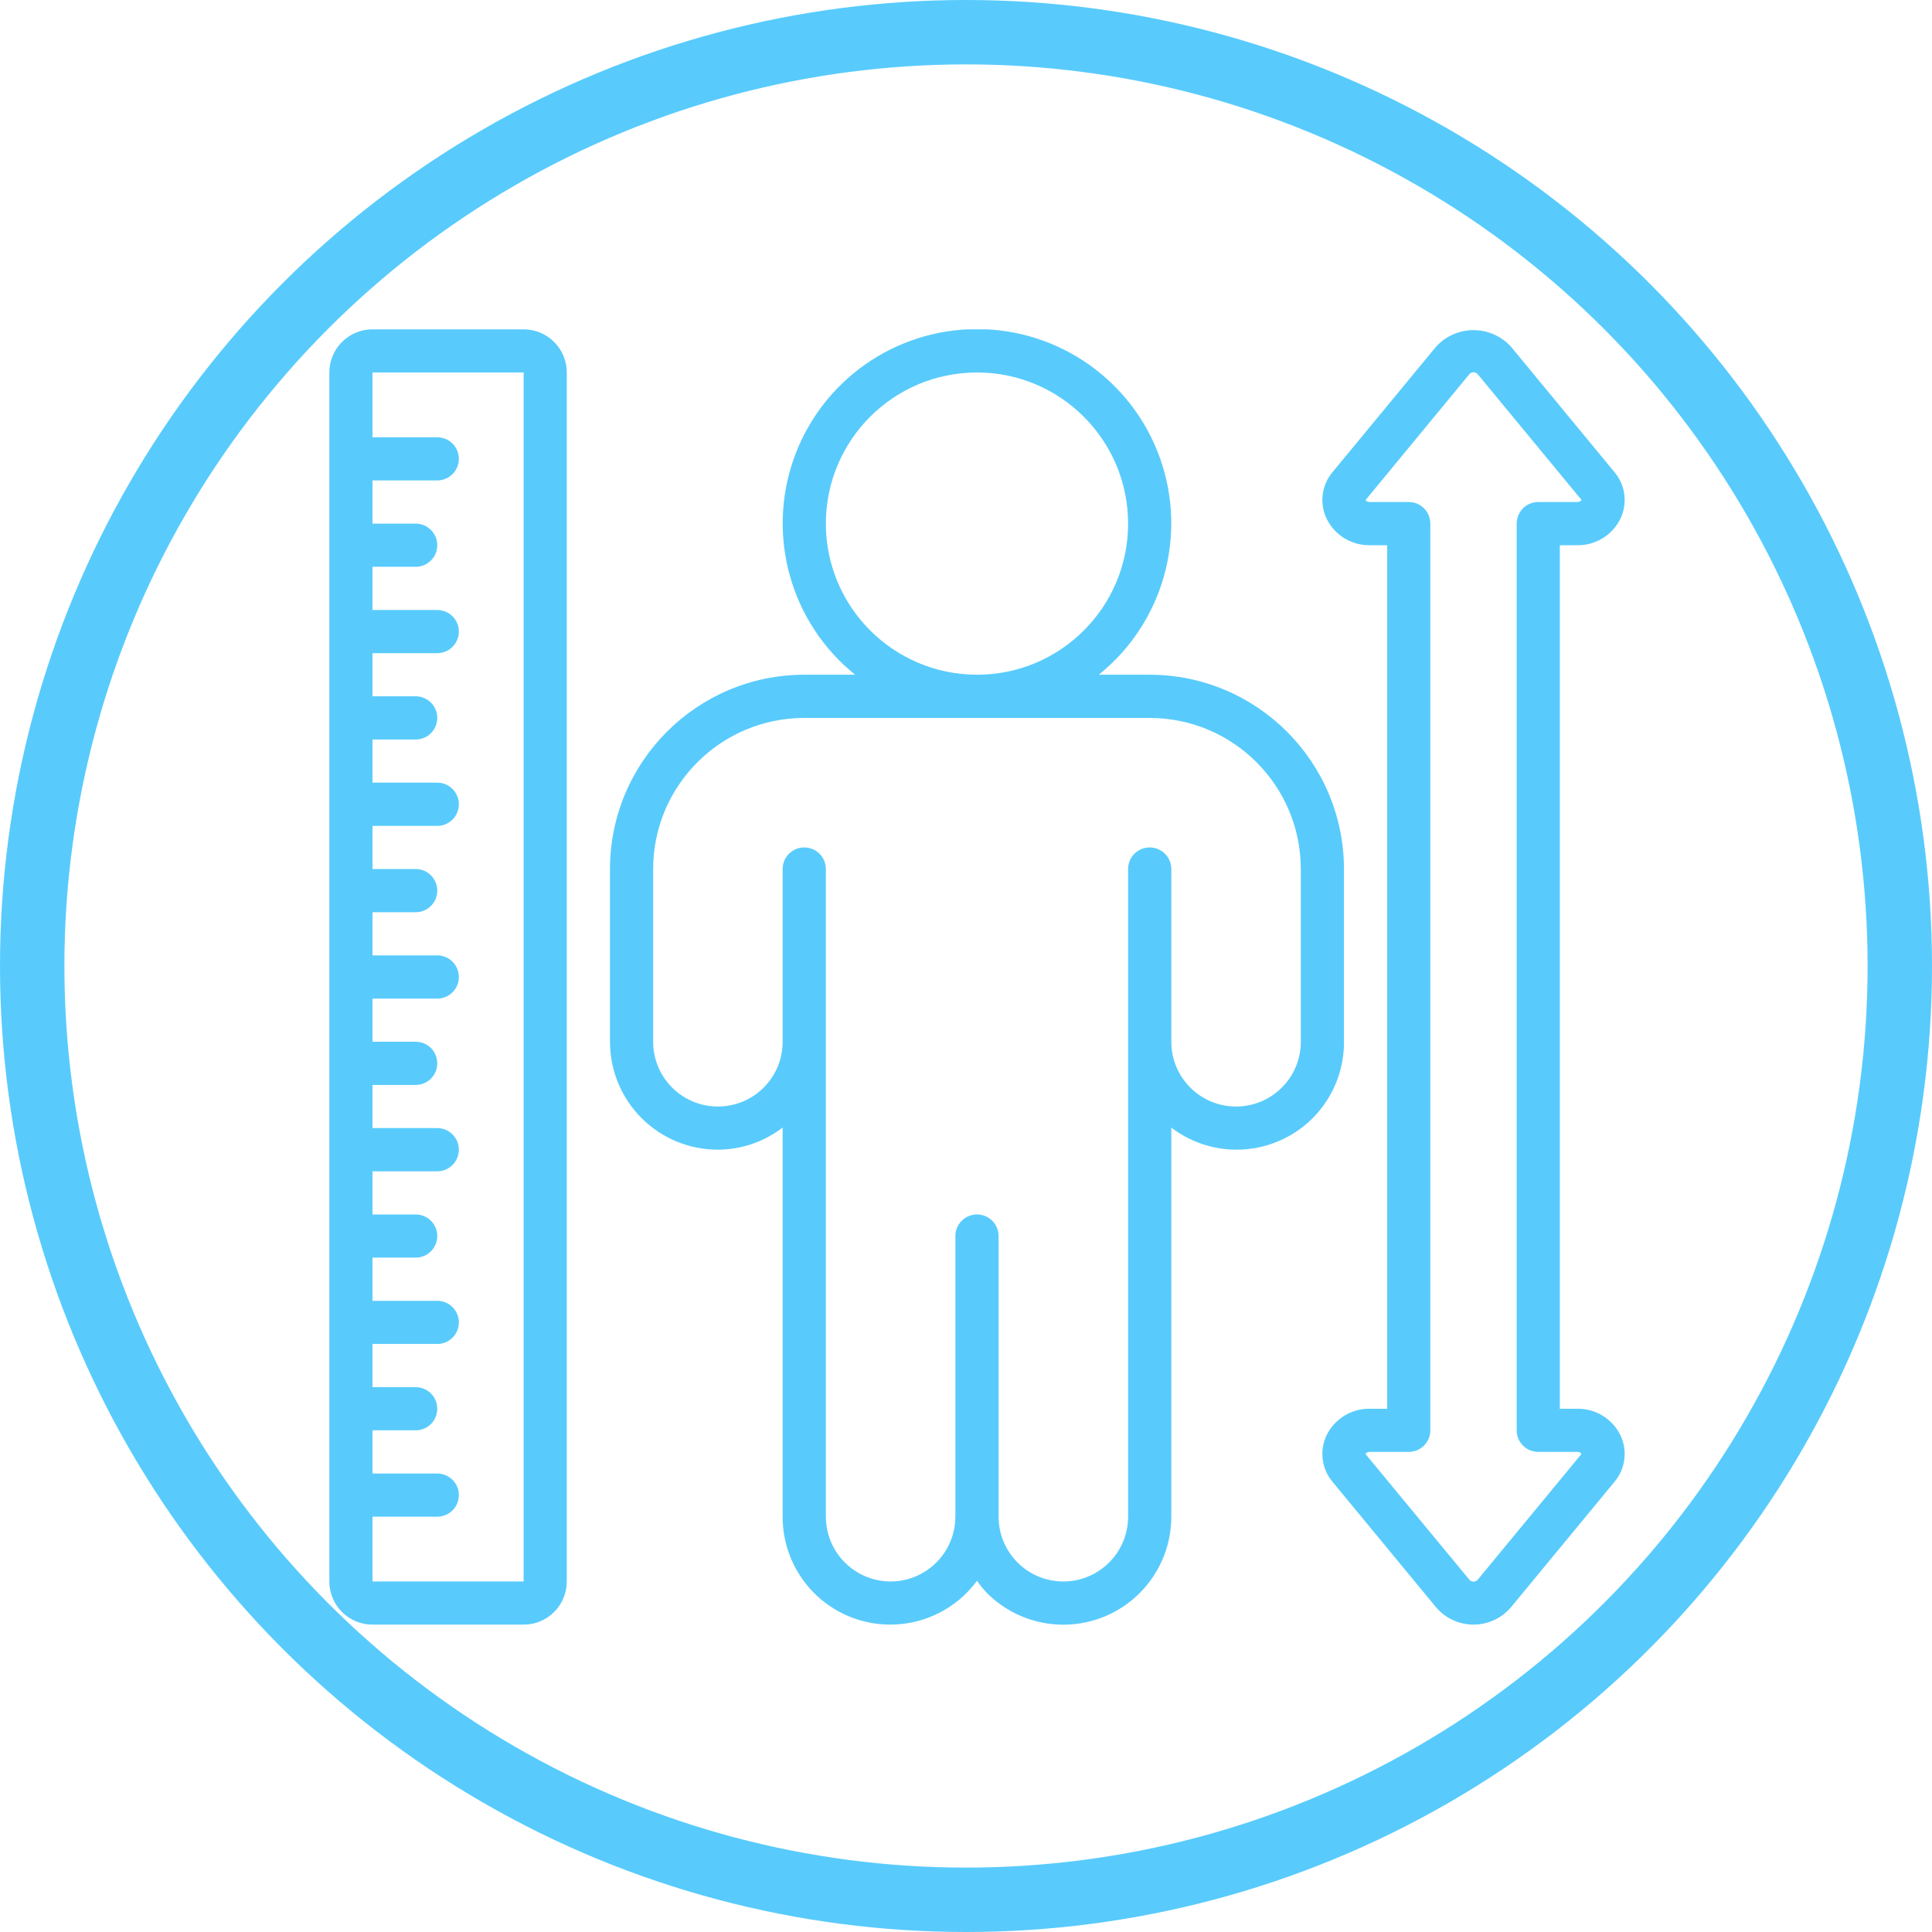 <svg width="30" height="30" viewBox="0 0 30 30" fill="none" xmlns="http://www.w3.org/2000/svg">
<circle cx="15" cy="15" r="14.5" stroke="#58CBFC"/>
<g clip-path="url(#clip0_1004:4)">
<path d="M9.472 13.494V16.176C9.471 16.621 9.648 17.047 9.962 17.362C10.277 17.676 10.703 17.853 11.148 17.852C11.512 17.851 11.865 17.73 12.153 17.508V23.551C12.151 24.274 12.614 24.916 13.301 25.143C13.988 25.369 14.742 25.129 15.171 24.546C15.218 24.614 15.271 24.678 15.327 24.738C15.807 25.217 16.528 25.36 17.154 25.1C17.78 24.84 18.188 24.229 18.188 23.551V17.509C18.693 17.895 19.374 17.961 19.944 17.678C20.514 17.395 20.873 16.812 20.869 16.176V13.494C20.867 11.829 19.518 10.479 17.852 10.477H17.062C18.059 9.675 18.441 8.331 18.016 7.124C17.59 5.917 16.45 5.11 15.171 5.11C13.891 5.11 12.751 5.917 12.325 7.124C11.9 8.331 12.282 9.675 13.278 10.477H12.489C10.823 10.479 9.473 11.829 9.472 13.494ZM12.824 8.131C12.824 6.835 13.874 5.784 15.171 5.784C16.466 5.784 17.517 6.835 17.517 8.131C17.517 9.427 16.466 10.477 15.171 10.477C13.875 10.476 12.825 9.426 12.824 8.131ZM17.852 11.148C19.148 11.149 20.197 12.199 20.199 13.494V16.176C20.199 16.732 19.749 17.182 19.193 17.182C18.638 17.182 18.188 16.732 18.188 16.176V13.494C18.188 13.309 18.037 13.159 17.852 13.159C17.667 13.159 17.517 13.309 17.517 13.494V23.551C17.517 24.107 17.067 24.557 16.511 24.557C15.956 24.557 15.506 24.107 15.506 23.551V19.193C15.506 19.008 15.356 18.858 15.171 18.858C14.985 18.858 14.835 19.008 14.835 19.193V23.551C14.835 23.91 14.643 24.242 14.332 24.422C14.021 24.602 13.638 24.602 13.327 24.422C13.015 24.242 12.824 23.91 12.824 23.551V13.494C12.824 13.309 12.674 13.159 12.489 13.159C12.303 13.159 12.153 13.309 12.153 13.494V16.176C12.153 16.732 11.703 17.182 11.148 17.182C10.592 17.182 10.142 16.732 10.142 16.176V13.494C10.143 12.199 11.193 11.149 12.489 11.148H17.852Z" fill="#58CBFC"/>
<path d="M5.784 25.227H8.131C8.501 25.227 8.801 24.927 8.801 24.557V5.784C8.801 5.414 8.501 5.114 8.131 5.114H5.784C5.414 5.114 5.114 5.414 5.114 5.784V24.557C5.114 24.927 5.414 25.227 5.784 25.227ZM8.131 5.784V24.557H5.784V23.551H6.79C6.975 23.551 7.125 23.401 7.125 23.216C7.125 23.031 6.975 22.881 6.79 22.881H5.784V22.21H6.455C6.64 22.21 6.79 22.06 6.79 21.875C6.79 21.69 6.64 21.54 6.455 21.54H5.784V20.869H6.79C6.975 20.869 7.125 20.719 7.125 20.534C7.125 20.349 6.975 20.199 6.79 20.199H5.784V19.528H6.455C6.64 19.528 6.79 19.378 6.79 19.193C6.79 19.008 6.64 18.858 6.455 18.858H5.784V18.188H6.79C6.975 18.188 7.125 18.037 7.125 17.852C7.125 17.667 6.975 17.517 6.79 17.517H5.784V16.847H6.455C6.64 16.847 6.79 16.697 6.79 16.511C6.79 16.326 6.64 16.176 6.455 16.176H5.784V15.506H6.79C6.975 15.506 7.125 15.356 7.125 15.171C7.125 14.985 6.975 14.835 6.79 14.835H5.784V14.165H6.455C6.64 14.165 6.79 14.015 6.79 13.83C6.79 13.644 6.64 13.494 6.455 13.494H5.784V12.824H6.79C6.975 12.824 7.125 12.674 7.125 12.489C7.125 12.303 6.975 12.153 6.79 12.153H5.784V11.483H6.455C6.64 11.483 6.79 11.333 6.79 11.148C6.79 10.963 6.64 10.812 6.455 10.812H5.784V10.142H6.79C6.975 10.142 7.125 9.992 7.125 9.807C7.125 9.622 6.975 9.472 6.79 9.472H5.784V8.801H6.455C6.64 8.801 6.79 8.651 6.79 8.466C6.79 8.281 6.64 8.131 6.455 8.131H5.784V7.46H6.79C6.975 7.46 7.125 7.31 7.125 7.125C7.125 6.94 6.975 6.79 6.79 6.79H5.784V5.784H8.131Z" fill="#58CBFC"/>
<path d="M24.49 8.466C24.776 8.471 25.039 8.309 25.163 8.051C25.276 7.814 25.239 7.533 25.07 7.332L23.461 5.382C23.312 5.219 23.101 5.126 22.881 5.126C22.66 5.126 22.449 5.219 22.3 5.382L20.691 7.332C20.522 7.533 20.486 7.814 20.598 8.051C20.723 8.309 20.985 8.471 21.271 8.466H21.54V21.875H21.271C20.985 21.87 20.723 22.032 20.598 22.289C20.486 22.526 20.522 22.808 20.691 23.009L22.3 24.959C22.445 25.129 22.657 25.227 22.881 25.227C23.104 25.227 23.316 25.129 23.461 24.959L25.07 23.009C25.239 22.808 25.276 22.526 25.163 22.289C25.039 22.032 24.776 21.87 24.49 21.875H24.221V8.466H24.49ZM23.886 22.545H24.49C24.541 22.545 24.557 22.573 24.553 22.582L22.944 24.532C22.927 24.55 22.904 24.559 22.881 24.559C22.857 24.559 22.834 24.55 22.818 24.532L21.204 22.579C21.204 22.573 21.221 22.545 21.271 22.545H21.875C22.06 22.545 22.21 22.395 22.21 22.21V8.131C22.21 7.945 22.06 7.795 21.875 7.795H21.271C21.22 7.795 21.204 7.768 21.209 7.759L22.818 5.808C22.834 5.791 22.857 5.781 22.881 5.781C22.904 5.781 22.927 5.791 22.944 5.808L24.557 7.762C24.557 7.767 24.541 7.795 24.49 7.795H23.886C23.701 7.795 23.551 7.945 23.551 8.131V22.21C23.551 22.395 23.701 22.545 23.886 22.545Z" fill="#58CBFC"/>
</g>
<defs>
<clipPath id="clip0_1004:4">
<rect width="20.114" height="20.114" fill="white" transform="translate(5.114 5.114)"/>
</clipPath>
</defs>
</svg>
